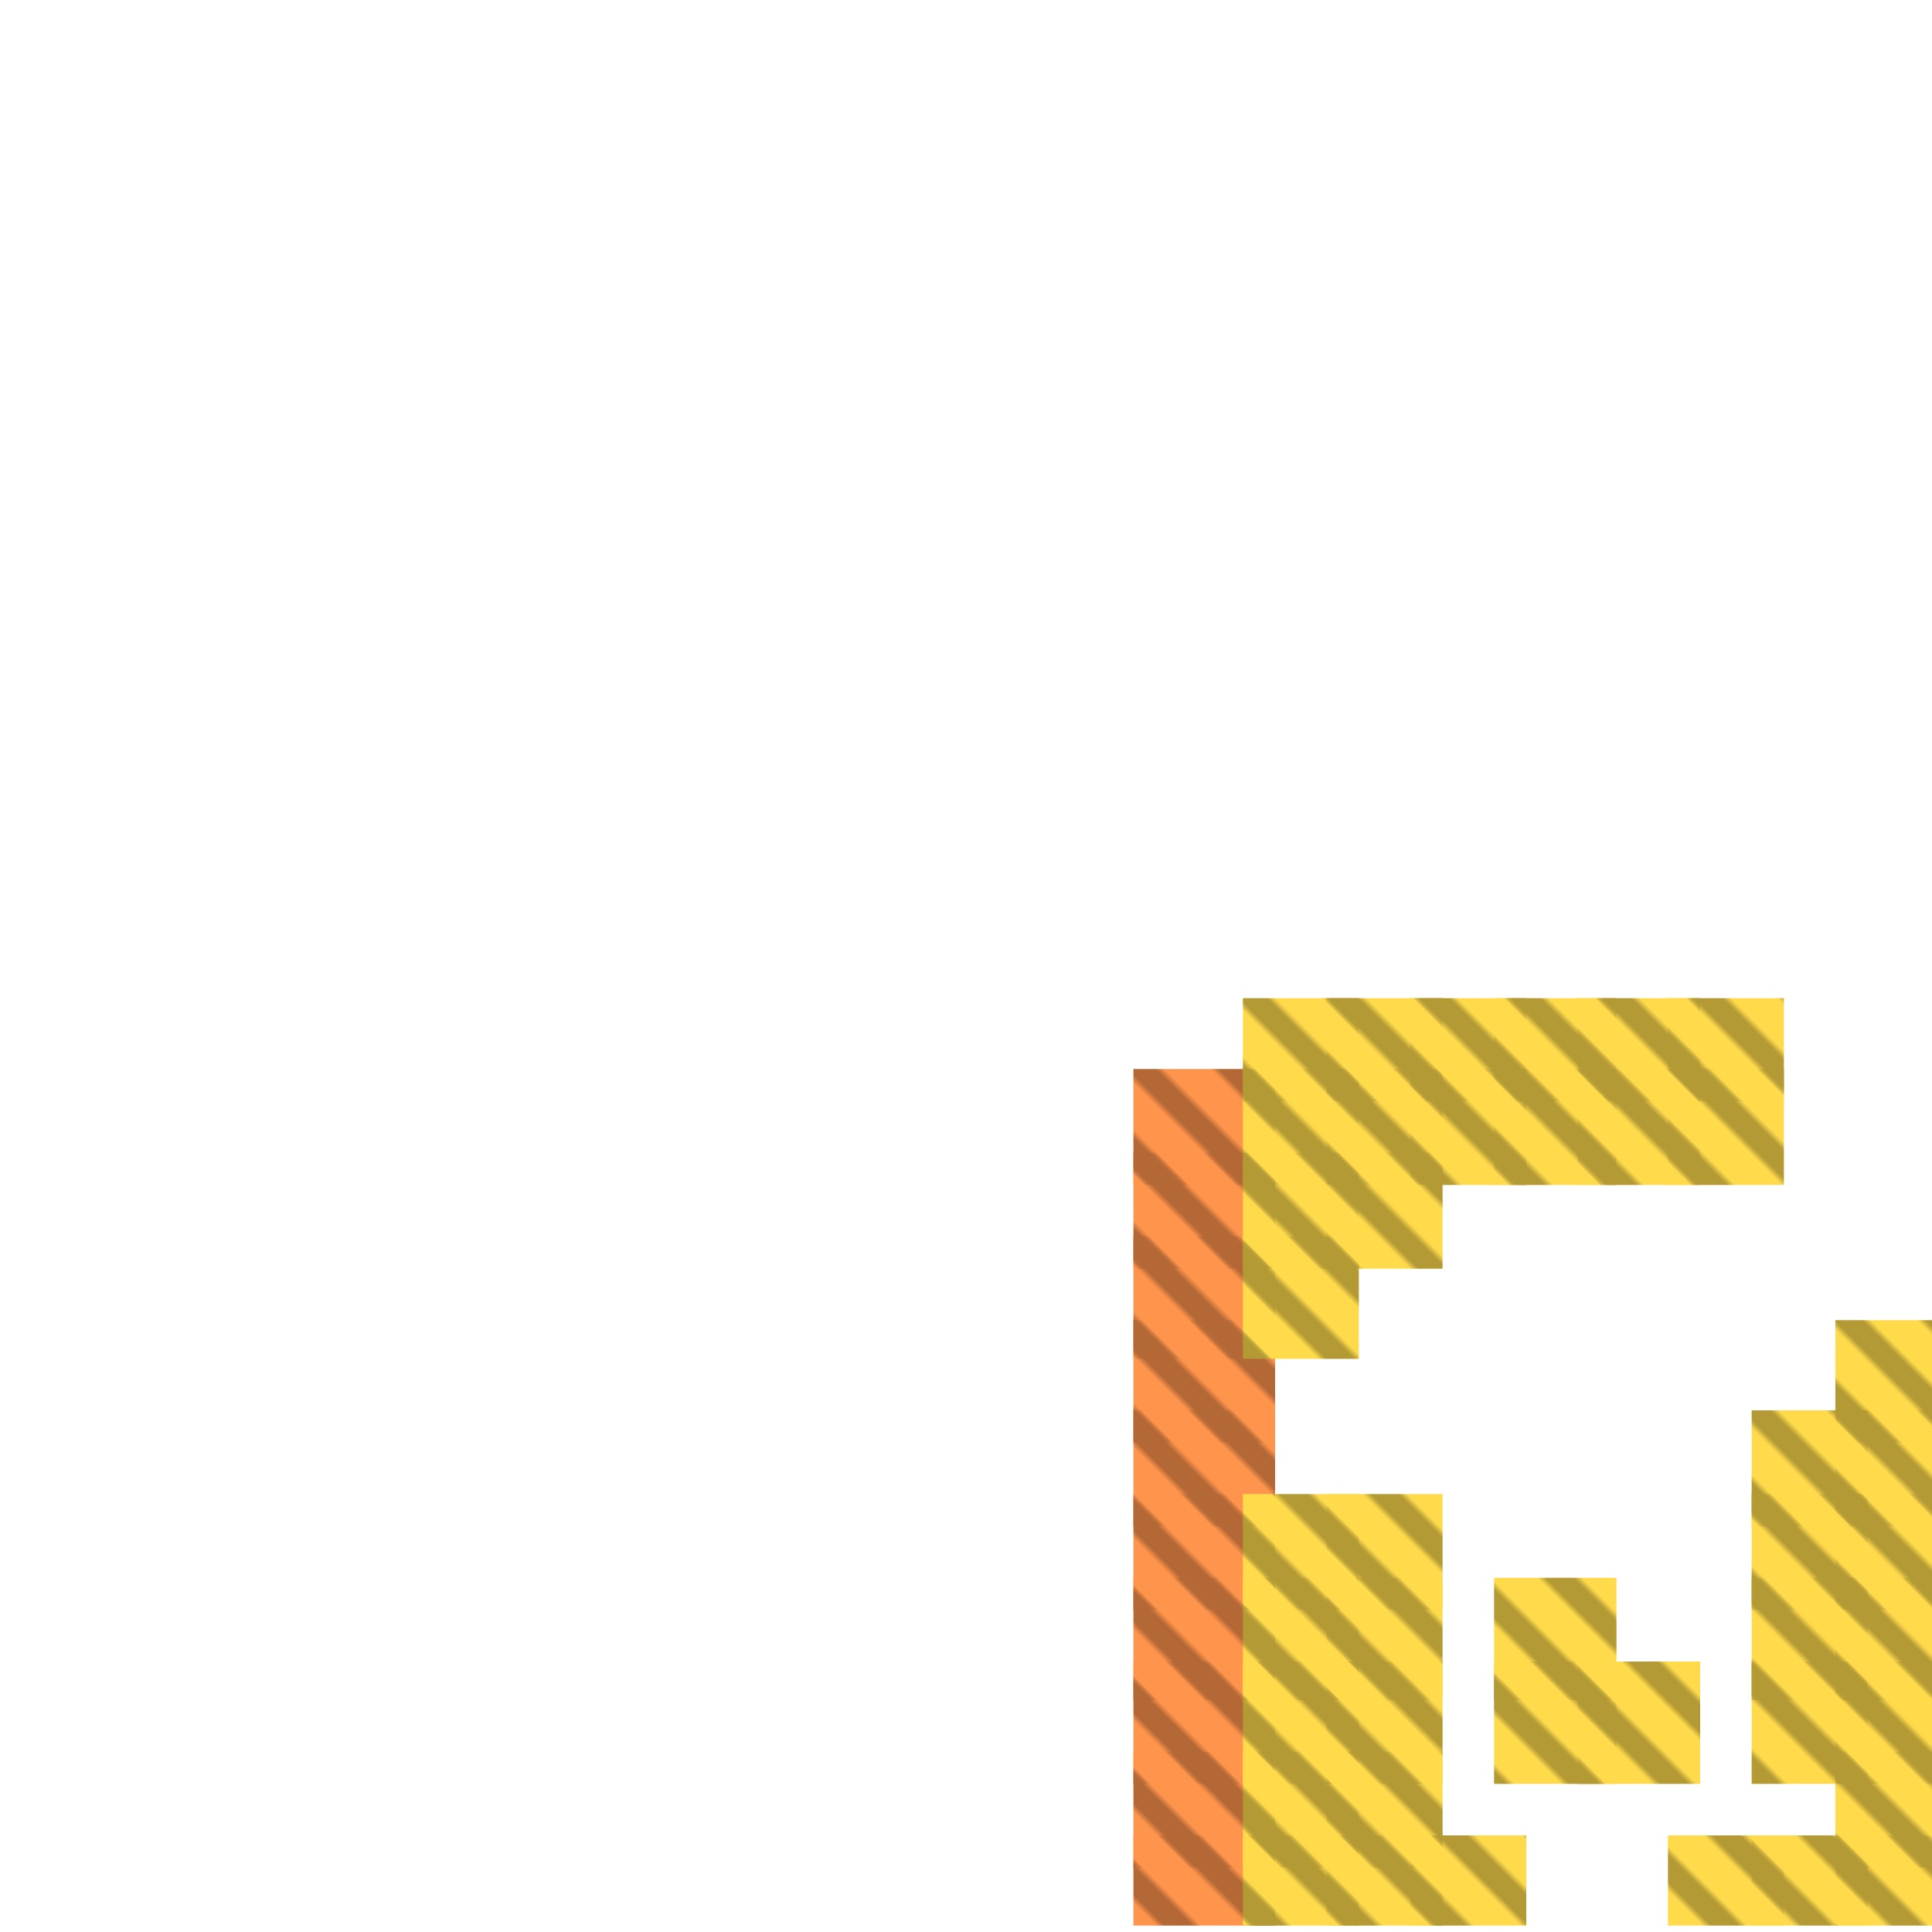 <?xml version="1.0" encoding="utf-8"?>
<svg xmlns="http://www.w3.org/2000/svg" width="300" height="300"
        viewBox="0 0 300 300" class="creatureMap" style="position:absolute;">
    <defs>
        <filter id="blur" x="-30%" y="-30%" width="160%" height="160%">
            <feGaussianBlur stdDeviation="3" />
        </filter>
        <pattern id="pattern-untameable" width="10" height="10" patternTransform="rotate(135)" patternUnits="userSpaceOnUse">
            <rect width="4" height="10" fill="black"></rect>
        </pattern>
        <filter id="groupStroke">
            <feFlood result="outsideColor" flood-color="black"/>
            <feMorphology in="SourceAlpha" operator="dilate" radius="2"/>
            <feComposite result="strokeoutline1" in="outsideColor" operator="in"/>
            <feComposite result="strokeoutline2" in="strokeoutline1" in2="SourceAlpha" operator="out"/>
            <feGaussianBlur in="strokeoutline2" result="strokeblur" stdDeviation="1"/>
        </filter>
        <style>
            .spawningMap-very-common { fill: #0F0; }
            .spawningMap-common { fill: #B2FF00; }
            .spawningMap-uncommon { fill: #FF0; }
            .spawningMap-very-uncommon { fill: #FC0; }
            .spawningMap-rare { fill: #F60; }
            .spawningMap-very-rare { fill: #F00; }
            .spawning-map-point { stroke:black; stroke-width:1; }
        </style>
    </defs>

<g filter="url(#blur)" opacity="0.7">
<g class="spawningMap-rare">
<rect x="176" y="232" width="22" height="18" />
<rect x="176" y="245" width="22" height="19" />
<rect x="176" y="258" width="22" height="19" />
<rect x="176" y="272" width="22" height="18" />
<rect x="176" y="285" width="22" height="14" />
<rect x="176" y="166" width="22" height="18" />
<rect x="176" y="179" width="22" height="18" />
<rect x="176" y="192" width="22" height="19" />
<rect x="176" y="205" width="22" height="19" />
<rect x="176" y="219" width="22" height="18" />
</g>
<g class="spawningMap-very-uncommon">
<rect x="259" y="155" width="18" height="16" />
<rect x="245" y="155" width="19" height="16" />
<rect x="232" y="155" width="19" height="16" />
<rect x="219" y="155" width="18" height="16" />
<rect x="206" y="155" width="18" height="16" />
<rect x="193" y="155" width="18" height="16" />
<rect x="259" y="166" width="18" height="18" />
<rect x="245" y="166" width="19" height="18" />
<rect x="232" y="166" width="19" height="18" />
<rect x="219" y="166" width="18" height="18" />
<rect x="206" y="166" width="18" height="18" />
<rect x="193" y="166" width="18" height="18" />
<rect x="285" y="205" width="15" height="19" />
<rect x="285" y="219" width="15" height="18" />
<rect x="272" y="219" width="18" height="18" />
<rect x="285" y="232" width="15" height="18" />
<rect x="272" y="232" width="18" height="18" />
<rect x="206" y="232" width="18" height="18" />
<rect x="193" y="232" width="18" height="18" />
<rect x="285" y="245" width="15" height="19" />
<rect x="272" y="245" width="18" height="19" />
<rect x="232" y="245" width="19" height="19" />
<rect x="206" y="245" width="18" height="19" />
<rect x="193" y="245" width="18" height="19" />
<rect x="285" y="258" width="15" height="19" />
<rect x="272" y="258" width="18" height="19" />
<rect x="245" y="258" width="19" height="19" />
<rect x="232" y="258" width="19" height="19" />
<rect x="206" y="258" width="18" height="19" />
<rect x="193" y="258" width="18" height="19" />
<rect x="285" y="272" width="15" height="18" />
<rect x="206" y="272" width="18" height="18" />
<rect x="193" y="272" width="18" height="18" />
<rect x="285" y="285" width="15" height="14" />
<rect x="272" y="285" width="18" height="14" />
<rect x="259" y="285" width="18" height="14" />
<rect x="219" y="285" width="18" height="14" />
<rect x="206" y="285" width="18" height="14" />
<rect x="193" y="285" width="18" height="14" />
<rect x="193" y="179" width="18" height="18" />
<rect x="193" y="192" width="18" height="19" />
<rect x="206" y="179" width="18" height="18" />
</g>
</g>
<g fill="url(#pattern-untameable)" opacity="0.3">
<rect x="176" y="232" width="22" height="18"/>
<rect x="176" y="245" width="22" height="19"/>
<rect x="176" y="258" width="22" height="19"/>
<rect x="176" y="272" width="22" height="18"/>
<rect x="176" y="285" width="22" height="14"/>
<rect x="176" y="166" width="22" height="18"/>
<rect x="176" y="179" width="22" height="18"/>
<rect x="176" y="192" width="22" height="19"/>
<rect x="176" y="205" width="22" height="19"/>
<rect x="176" y="219" width="22" height="18"/>
<rect x="259" y="155" width="18" height="16"/>
<rect x="245" y="155" width="19" height="16"/>
<rect x="232" y="155" width="19" height="16"/>
<rect x="219" y="155" width="18" height="16"/>
<rect x="206" y="155" width="18" height="16"/>
<rect x="193" y="155" width="18" height="16"/>
<rect x="259" y="166" width="18" height="18"/>
<rect x="245" y="166" width="19" height="18"/>
<rect x="232" y="166" width="19" height="18"/>
<rect x="219" y="166" width="18" height="18"/>
<rect x="206" y="166" width="18" height="18"/>
<rect x="193" y="166" width="18" height="18"/>
<rect x="285" y="205" width="15" height="19"/>
<rect x="285" y="219" width="15" height="18"/>
<rect x="272" y="219" width="18" height="18"/>
<rect x="285" y="232" width="15" height="18"/>
<rect x="272" y="232" width="18" height="18"/>
<rect x="206" y="232" width="18" height="18"/>
<rect x="193" y="232" width="18" height="18"/>
<rect x="285" y="245" width="15" height="19"/>
<rect x="272" y="245" width="18" height="19"/>
<rect x="232" y="245" width="19" height="19"/>
<rect x="206" y="245" width="18" height="19"/>
<rect x="193" y="245" width="18" height="19"/>
<rect x="285" y="258" width="15" height="19"/>
<rect x="272" y="258" width="18" height="19"/>
<rect x="245" y="258" width="19" height="19"/>
<rect x="232" y="258" width="19" height="19"/>
<rect x="206" y="258" width="18" height="19"/>
<rect x="193" y="258" width="18" height="19"/>
<rect x="285" y="272" width="15" height="18"/>
<rect x="206" y="272" width="18" height="18"/>
<rect x="193" y="272" width="18" height="18"/>
<rect x="285" y="285" width="15" height="14"/>
<rect x="272" y="285" width="18" height="14"/>
<rect x="259" y="285" width="18" height="14"/>
<rect x="219" y="285" width="18" height="14"/>
<rect x="206" y="285" width="18" height="14"/>
<rect x="193" y="285" width="18" height="14"/>
<rect x="193" y="179" width="18" height="18"/>
<rect x="193" y="192" width="18" height="19"/>
<rect x="206" y="179" width="18" height="18"/>
</g>
</svg>